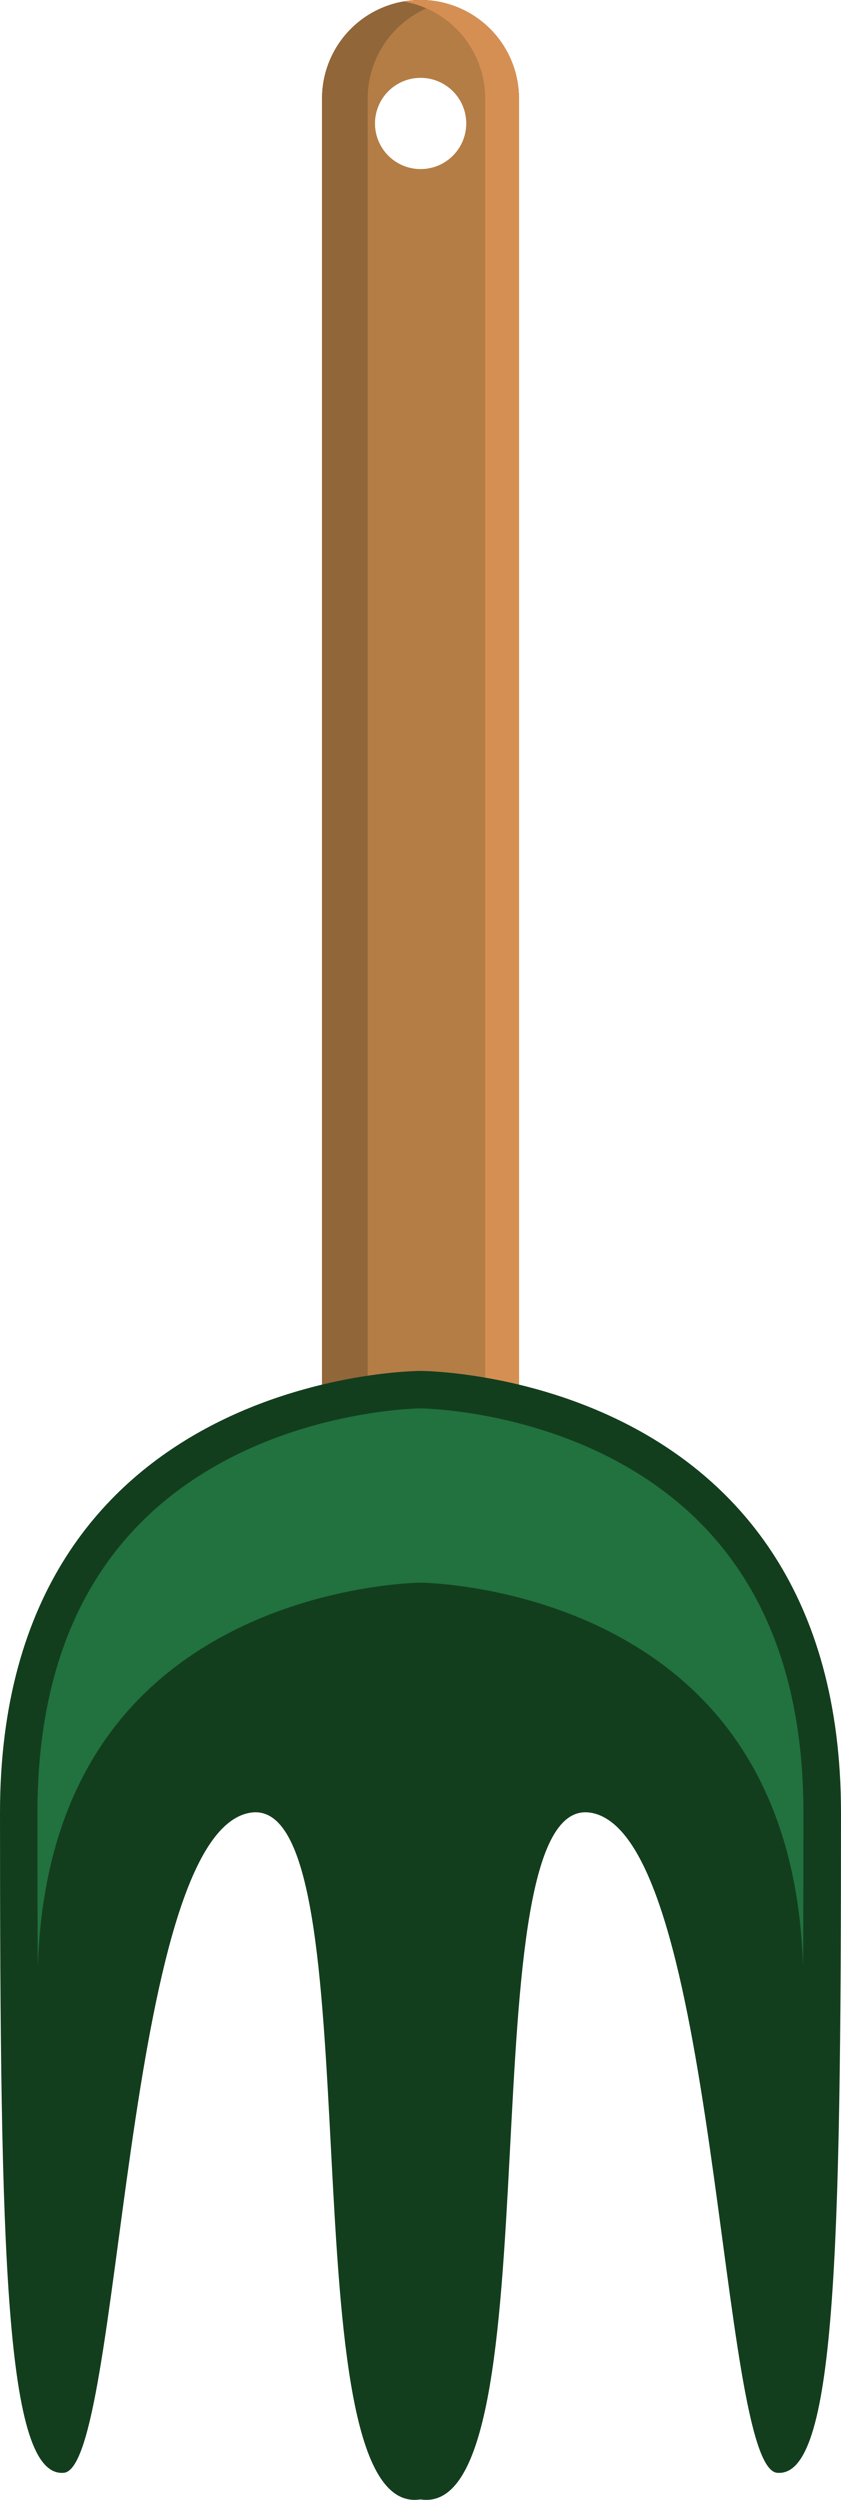 <svg xmlns="http://www.w3.org/2000/svg" width="363.36" height="1080" viewBox="0 0 363.36 1080"><g id="Layer_2" data-name="Layer 2"><g id="garden02_148884567"><g id="garden02_148884567-2" data-name="garden02_148884567"><path d="M224.22 618.55v-576A42.55 42.55.0 0 0 181.68.0h0a42.54 42.54.0 0 0-42.54 42.54v576zM181.68 33.61A19.73 19.73.0 1 1 162 53.34 19.73 19.73.0 0 1 181.68 33.61z" fill="#b47d46"/><path d="M224.22 618.55v-576A42.55 42.55.0 0 0 181.68.0h0a42.54 42.54.0 0 0-42.54 42.54v576zM181.68 33.61A19.73 19.73.0 1 1 162 53.34 19.73 19.73.0 0 1 181.68 33.61z" fill="#b47d46"/><path d="M158.87 618.55v-576A42.55 42.55.0 0 1 191.54 1.16a42.53 42.53.0 0 0-52.4 41.38v576z" fill="#916639"/><path d="M209.64 42.54v576h14.58v-576A42.55 42.55.0 0 0 181.68.0a43.73 43.73.0 0 0-7.29.63A42.55 42.55.0 0 1 209.64 42.54z" fill="#d68f53"/><path d="M181.68 592.26S0 592.26.0 783.14 2.3 1070.6 27.6 1068.3s25.29-276 80.49-285.16S121.88 1089 181.68 1079.8c59.79 9.2 18.4-305.86 73.59-296.66S310.46 1066 335.76 1068.3s27.6-94.28 27.6-285.16S181.68 592.26 181.68 592.26z" fill="#133e1e"/><path d="M97.37 706.27c41.39-22.1 83.92-22.53 84.34-22.53s42.88.43 84.27 22.53c51.71 27.6 78.93 75.88 81 143.56.11-20.49.15-42.67.15-66.69.0-72.21-27.31-123.41-81.19-152.16-41.39-22.1-83.91-22.53-84.27-22.53s-43 .43-84.34 22.53C43.5 659.73 16.18 710.93 16.18 783.14c0 24 0 46.2.15 66.69C18.44 782.15 45.67 733.87 97.37 706.27z" fill="#21723e"/></g></g></g></svg>